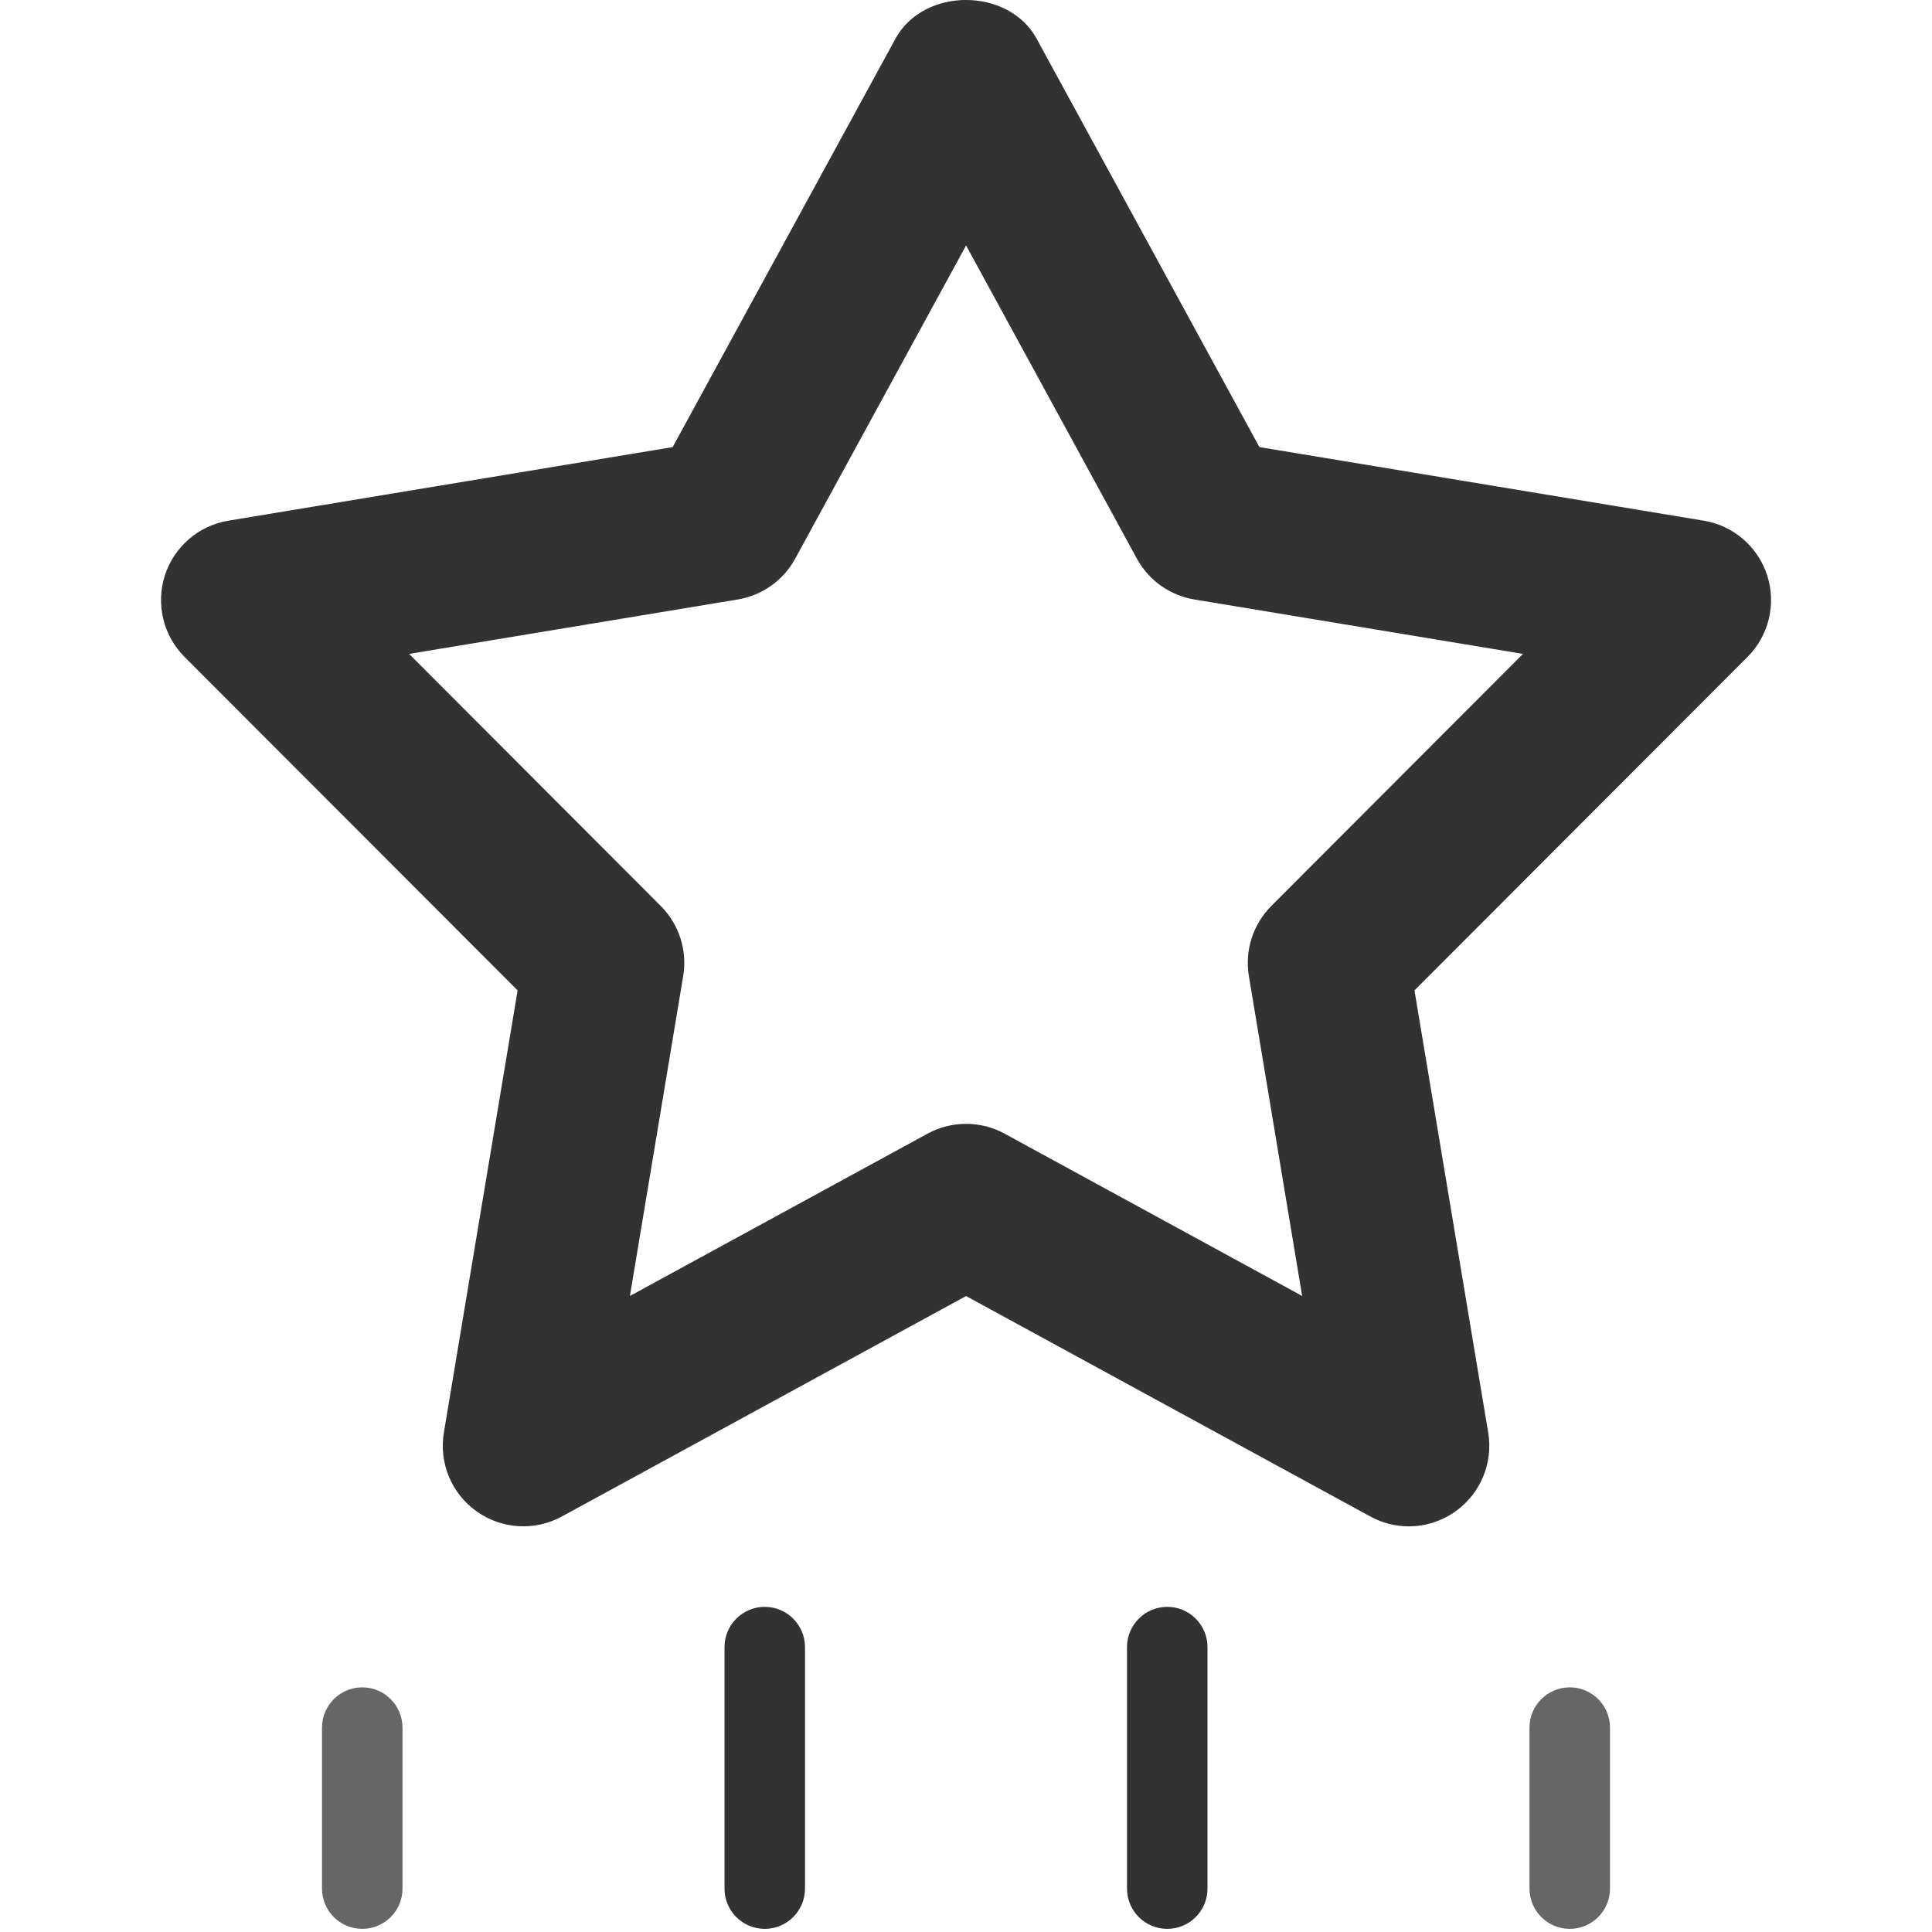 <svg width="24" height="24" viewBox="0 0 24 24" fill="none" xmlns="http://www.w3.org/2000/svg">
<path fill-rule="evenodd" clip-rule="evenodd" d="M14.5 19.961C14.224 19.961 14 20.185 14 20.461V23.461C14 23.737 14.224 23.961 14.5 23.961C14.776 23.961 15 23.737 15 23.461V20.461C15 20.185 14.776 19.961 14.5 19.961" fill="#323232"/>
<path fill-rule="evenodd" clip-rule="evenodd" d="M9.5 19.961C9.224 19.961 9 20.185 9 20.461V23.461C9 23.737 9.224 23.961 9.5 23.961C9.776 23.961 10 23.737 10 23.461V20.461C10 20.185 9.776 19.961 9.5 19.961" fill="#323232"/>
<path fill-rule="evenodd" clip-rule="evenodd" d="M19.5 20.961C19.224 20.961 19 21.185 19 21.461V23.461C19 23.737 19.224 23.961 19.5 23.961C19.776 23.961 20 23.737 20 23.461V21.461C20 21.185 19.776 20.961 19.5 20.961" fill="#666666"/>
<path fill-rule="evenodd" clip-rule="evenodd" d="M4.5 20.961C4.224 20.961 4 21.185 4 21.461V23.461C4 23.737 4.224 23.961 4.5 23.961C4.776 23.961 5 23.737 5 23.461V21.461C5 21.185 4.776 20.961 4.5 20.961" fill="#666666"/>
<path fill-rule="evenodd" clip-rule="evenodd" d="M15.793 11.254C15.565 11.483 15.461 11.807 15.514 12.125L16.176 16.099L12.48 14.083C12.33 14.001 12.166 13.961 12.001 13.961C11.835 13.961 11.671 14.001 11.522 14.083L7.825 16.099L8.487 12.125C8.54 11.807 8.436 11.483 8.208 11.254L5.082 8.123L9.164 7.447C9.467 7.397 9.731 7.21 9.878 6.94L12.001 3.049L14.123 6.94C14.27 7.21 14.534 7.397 14.837 7.447L18.919 8.123L15.793 11.254ZM21.953 7.148C21.838 6.792 21.534 6.529 21.164 6.468L15.645 5.554L12.878 0.482C12.528 -0.161 11.473 -0.161 11.123 0.482L8.356 5.554L2.837 6.468C2.467 6.529 2.163 6.792 2.048 7.148C1.934 7.505 2.028 7.896 2.293 8.161L6.43 12.303L5.514 17.796C5.451 18.173 5.609 18.554 5.921 18.775C6.233 18.997 6.644 19.022 6.98 18.838L12.001 16.1L17.022 18.838C17.171 18.92 17.336 18.961 17.501 18.961C17.704 18.961 17.908 18.898 18.08 18.775C18.392 18.554 18.55 18.173 18.487 17.796L17.571 12.303L21.708 8.161C21.973 7.896 22.067 7.505 21.953 7.148V7.148Z" fill="#323232"/>
</svg>
